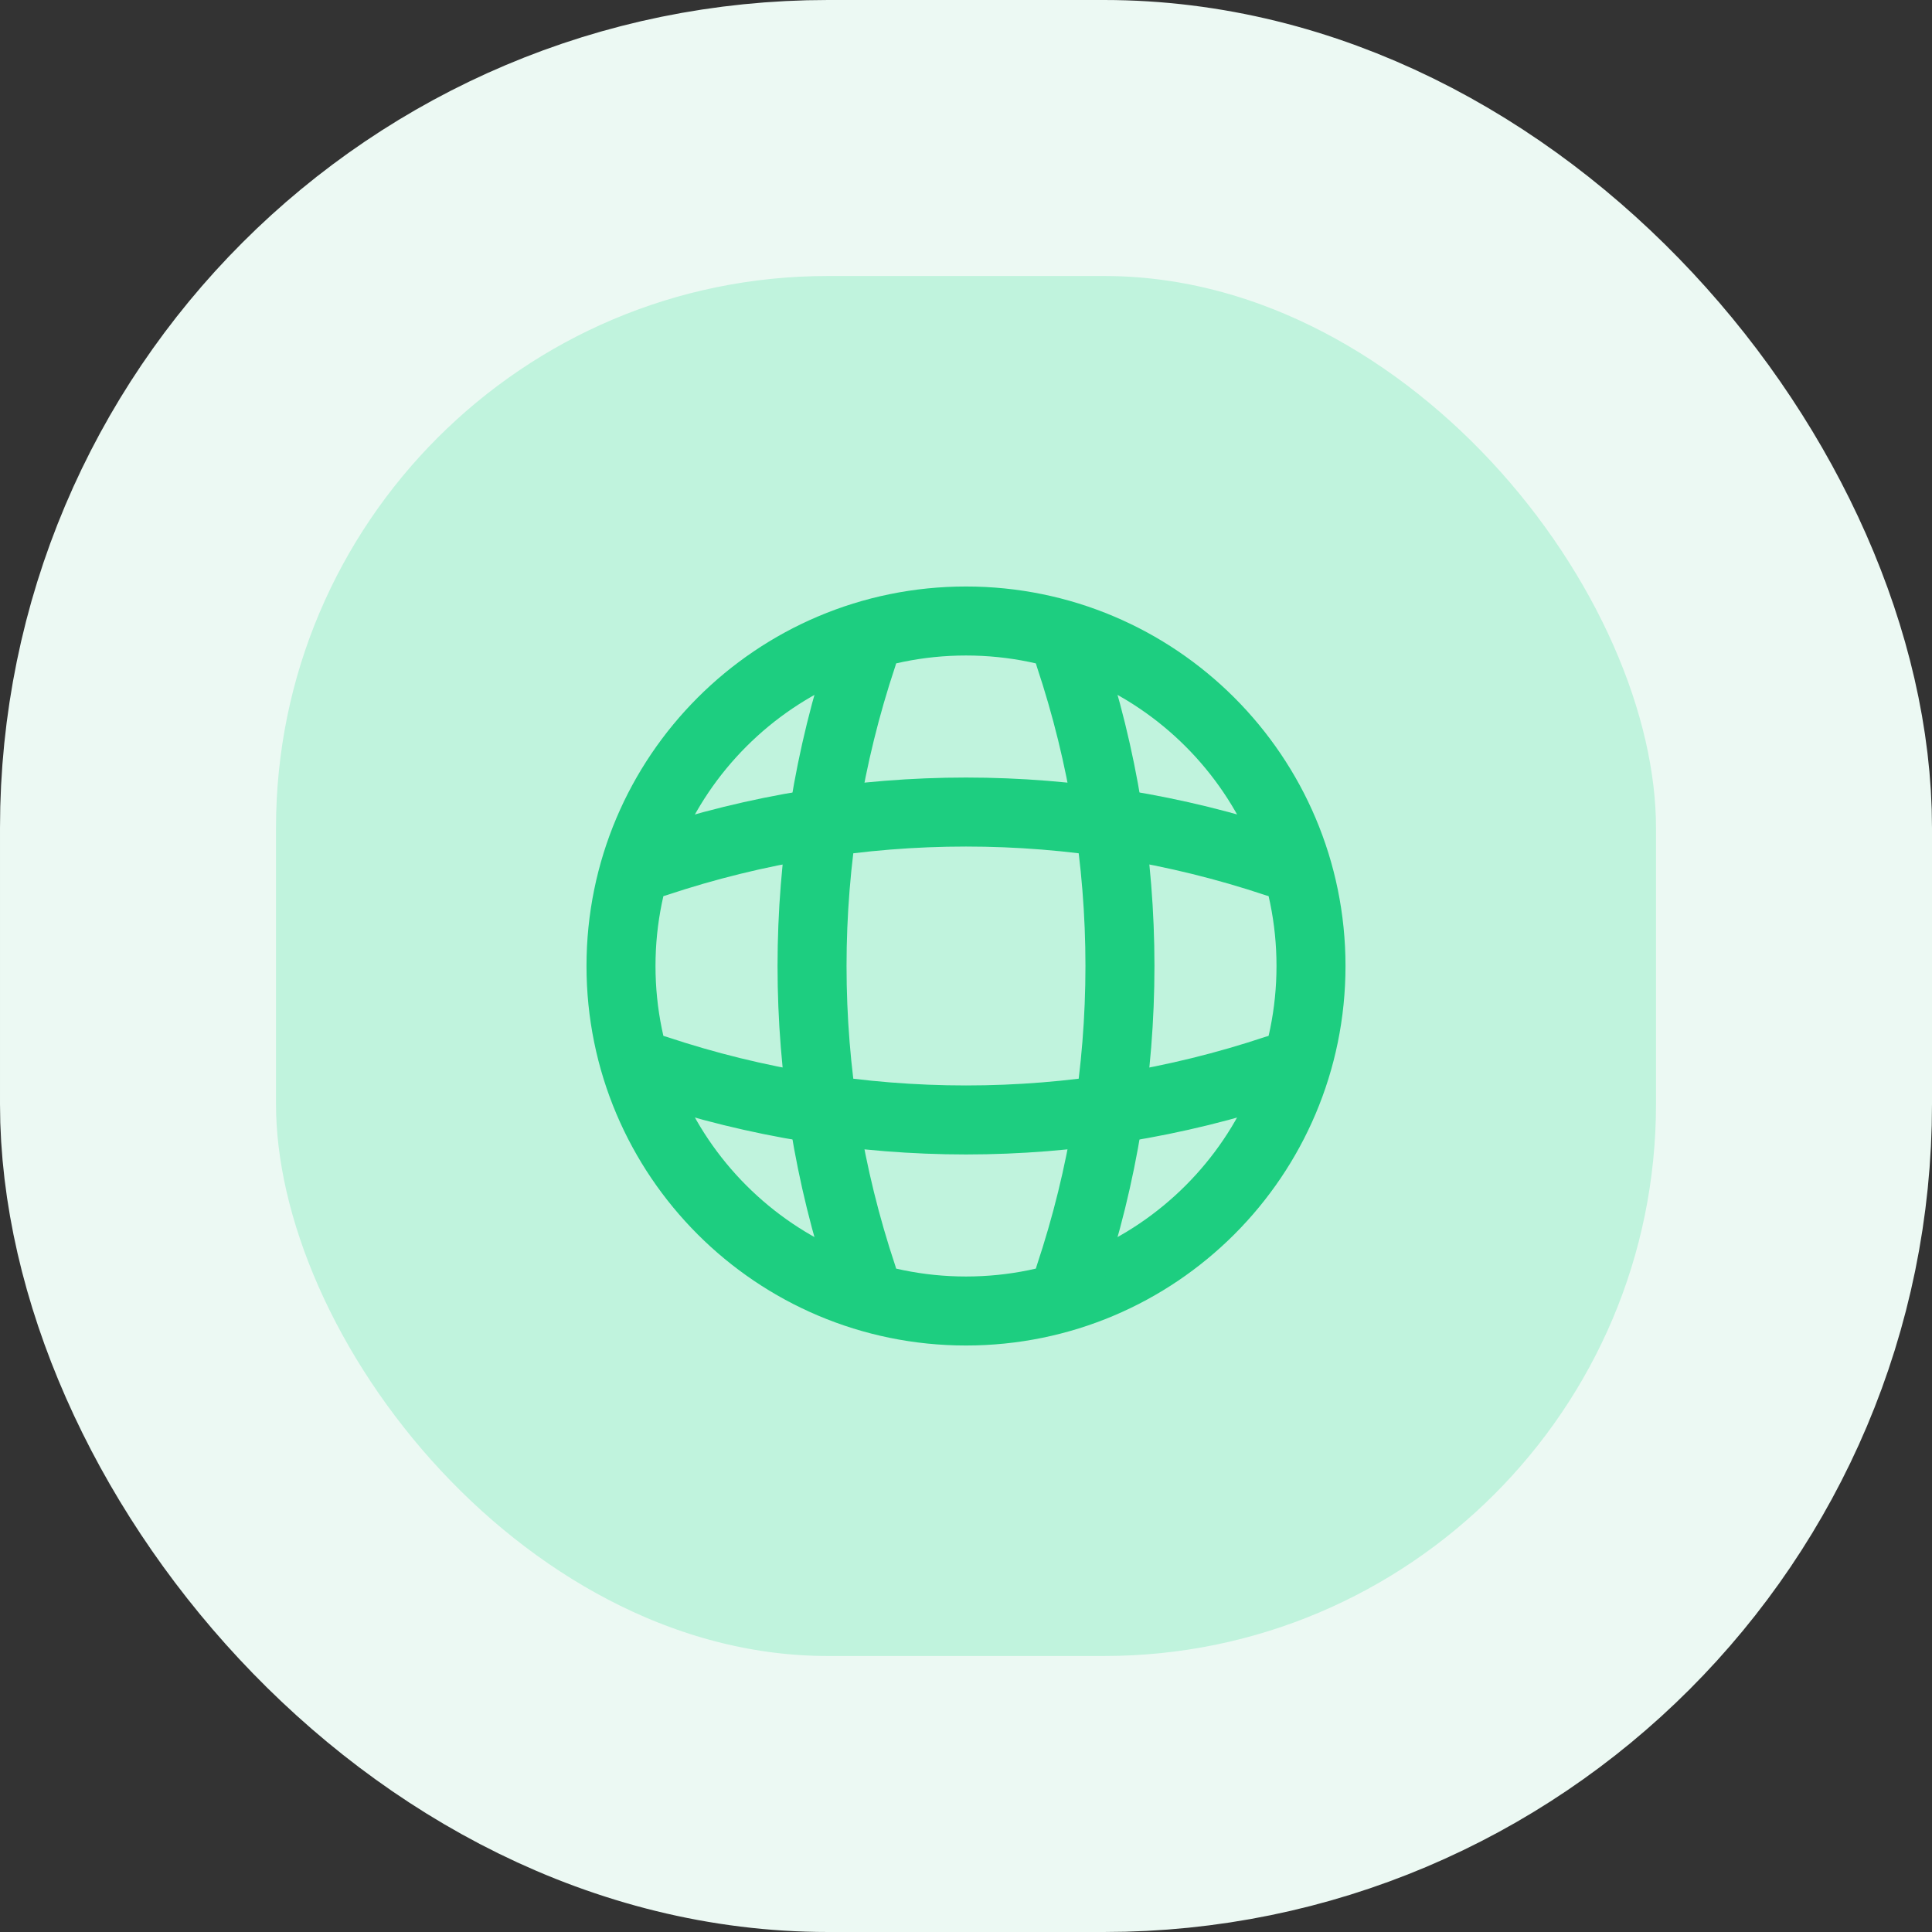 <svg width="56" height="56" viewBox="0 0 56 56" fill="none" xmlns="http://www.w3.org/2000/svg">
<rect x="0" y="0" width="56" height="56" fill="#333333" stroke="none"/>
<rect x="4" y="4" width="48" height="48" rx="20" fill="#C0F3DD"/>
<rect x="4" y="4" width="48" height="48" rx="20" stroke="#ECF9F3" stroke-width="8"/>
<path d="M28 38C33.523 38 38 33.523 38 28C38 22.477 33.523 18 28 18C22.477 18 18 22.477 18 28C18 33.523 22.477 38 28 38Z" stroke="#1DCE80" stroke-width="2" stroke-linecap="round" stroke-linejoin="round"/>
<path d="M24 19H25C23.05 24.84 23.05 31.16 25 37H24" stroke="#1DCE80" stroke-width="2" stroke-linecap="round" stroke-linejoin="round"/>
<path d="M31 19C32.95 24.84 32.95 31.16 31 37" stroke="#1DCE80" stroke-width="2" stroke-linecap="round" stroke-linejoin="round"/>
<path d="M19 32V31C24.84 32.95 31.16 32.95 37 31V32" stroke="#1DCE80" stroke-width="2" stroke-linecap="round" stroke-linejoin="round"/>
<path d="M19 25C24.84 23.05 31.16 23.05 37 25" stroke="#1DCE80" stroke-width="2" stroke-linecap="round" stroke-linejoin="round"/>
</svg>
